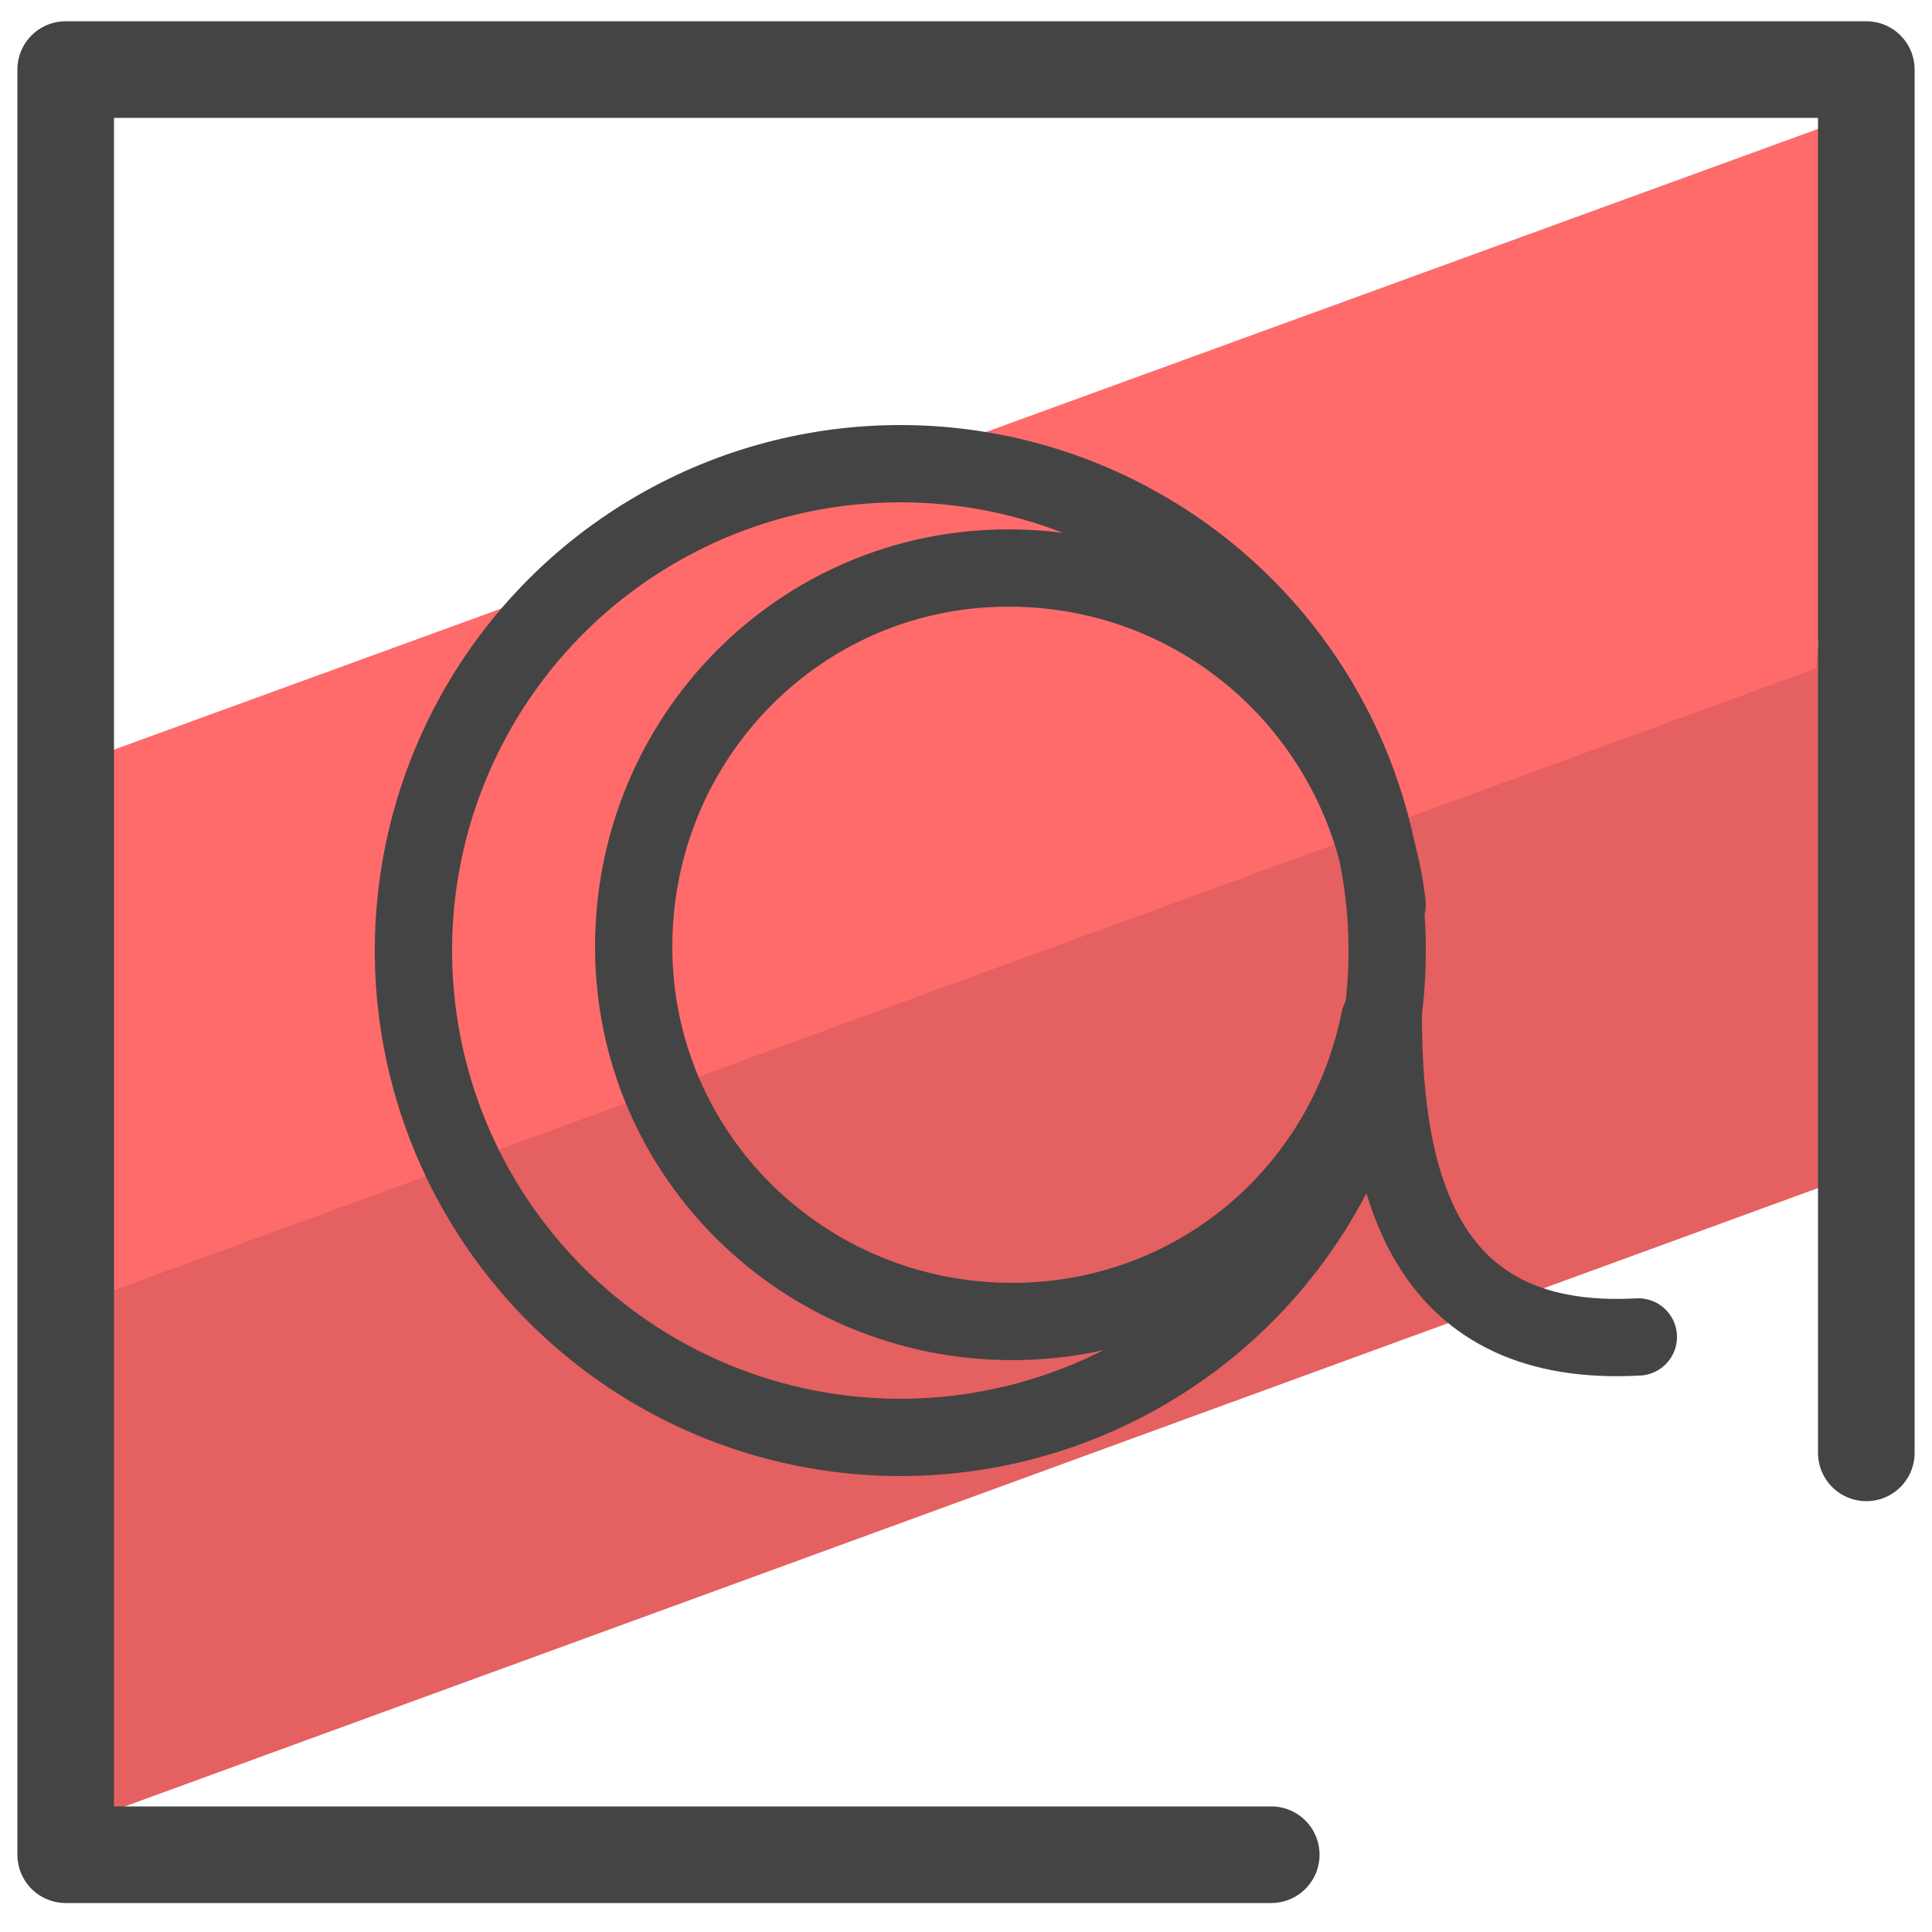<?xml version="1.0" encoding="utf-8"?>
<!-- Generator: Adobe Illustrator 24.0.0, SVG Export Plug-In . SVG Version: 6.00 Build 0)  -->
<svg version="1.1" id="Layer_1" xmlns="http://www.w3.org/2000/svg" xmlns:xlink="http://www.w3.org/1999/xlink" x="0px" y="0px"
	 viewBox="0 0 50 50" style="enable-background:new 0 0 50 50;" xml:space="preserve">
<style type="text/css">
	.st0{fill:#E56060;}
	.st1{fill:#FF6B6B;}
	.st2{fill:none;stroke:#444444;stroke-width:2.5;stroke-linecap:round;stroke-linejoin:round;stroke-miterlimit:10;}
	.st3{fill:none;stroke:#444444;stroke-width:2;stroke-linecap:round;stroke-linejoin:round;stroke-miterlimit:10;}
</style>
<polygon class="st0" points="47.6,26.2 48,30.4 2,47.2 2.1,38.2 2.4,33 48.3,16.3 47.6,20 "/>
<polygon class="st1" points="47.6,9.7 47,17.3 2.1,33.7 2.1,24 2.4,19.6 47.7,3.1 "/>
<polyline class="st2" points="32.9,48 1.7,48 1.7,1.8 48.3,1.8 48.3,37.6 "/>
<g>
	<circle class="st3" cx="23.3" cy="24.6" r="12.6"/>
	<path class="st3" d="M35.7,26.4c-0.9,4.5-4.8,7.8-9.5,7.8c-5.4,0-9.8-4.3-9.8-9.7c0-5.4,4.3-9.8,9.7-9.8c5.1,0,9.2,3.8,9.8,8.7"/>
	<path class="st3" d="M42.4,34.6c-5.4,0.3-6.6-3.7-6.6-8.3"/>
</g>
</svg>
